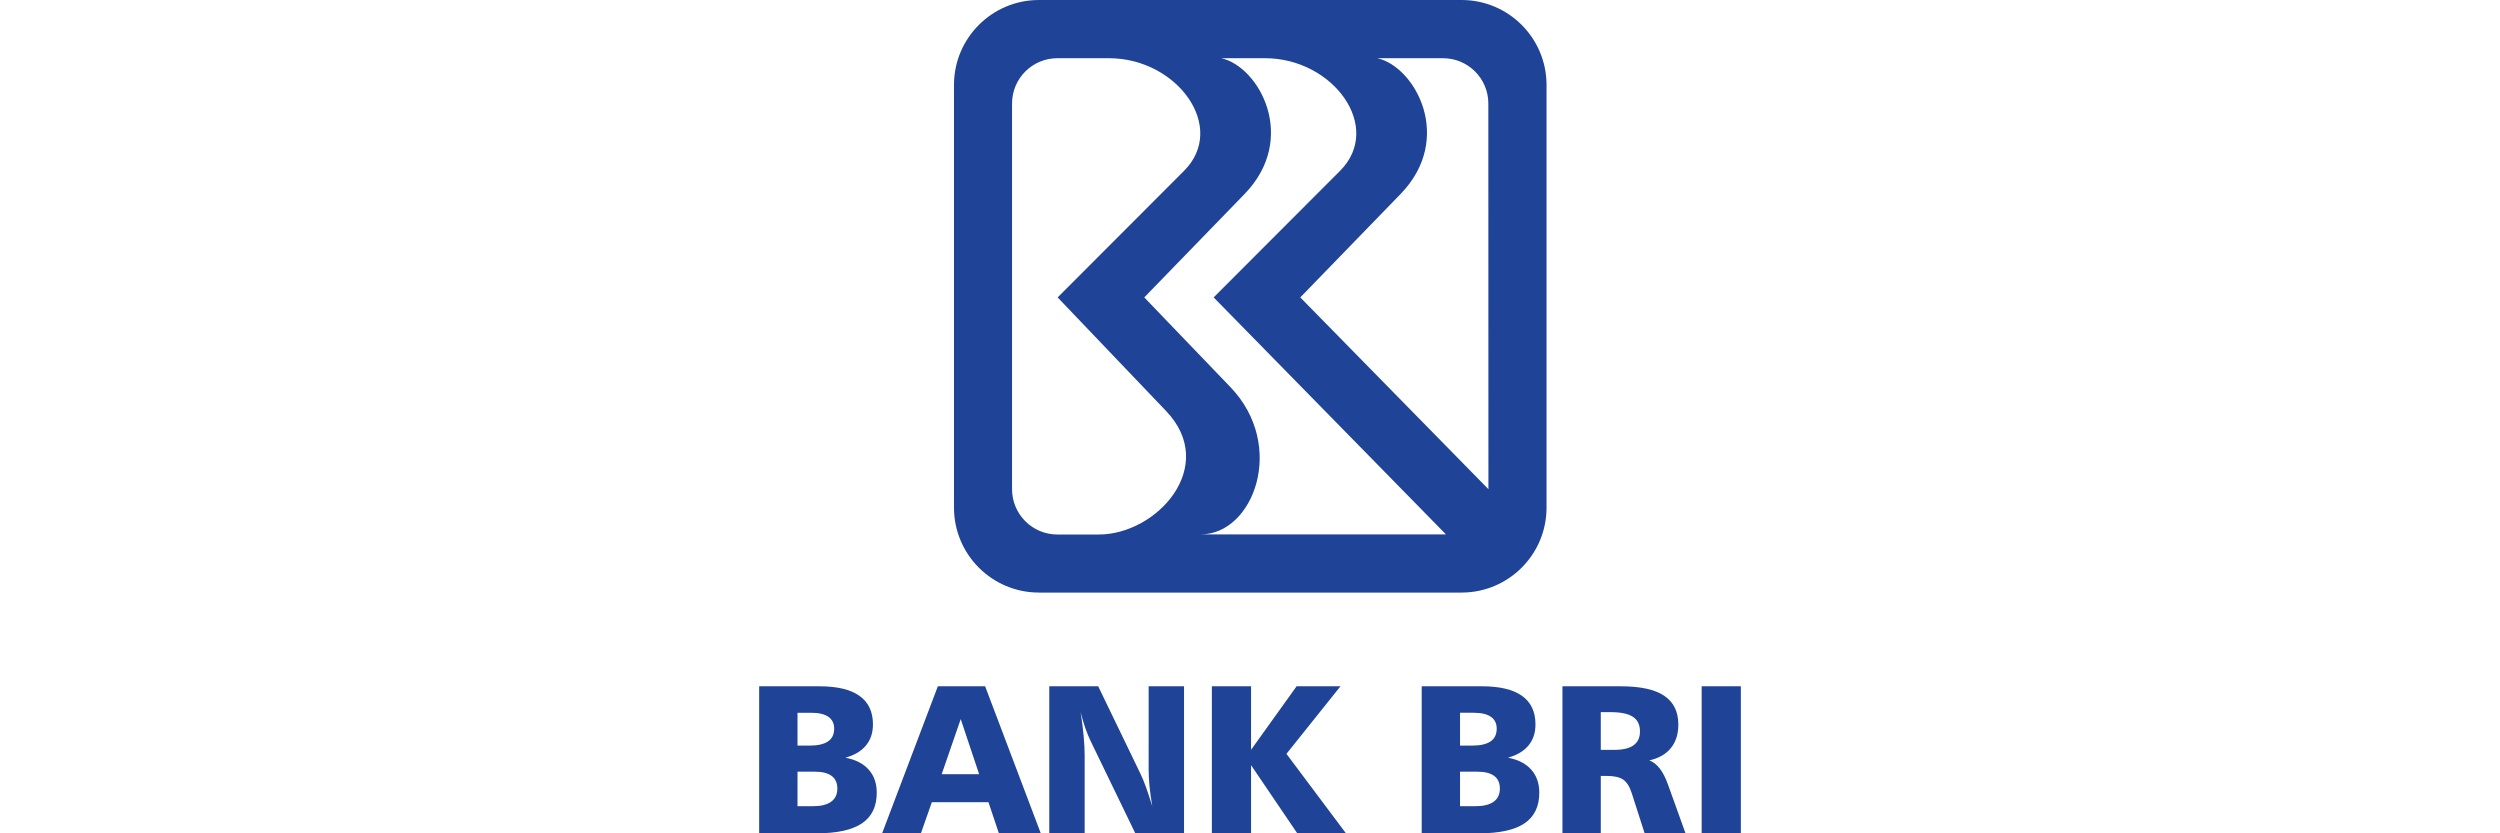 <?xml version="1.0" encoding="UTF-8"?>
<!DOCTYPE svg PUBLIC "-//W3C//DTD SVG 1.1//EN" "http://www.w3.org/Graphics/SVG/1.1/DTD/svg11.dtd">
<!-- Creator: CorelDRAW 2019 (64-Bit) -->
<svg xmlns="http://www.w3.org/2000/svg" xml:space="preserve" width="150" height="50" version="1.1" style="shape-rendering:geometricPrecision; text-rendering:geometricPrecision; image-rendering:optimizeQuality; fill-rule:evenodd; clip-rule:evenodd"
viewBox="0 0 1272 1079.78"
 xmlns:xlink="http://www.w3.org/1999/xlink"
 xmlns:xodm="http://www.corel.com/coreldraw/odm/2003">
 <defs>
  <style type="text/css">
   <![CDATA[
    .fil0 {fill:#1F4396}
   ]]>
  </style>
 </defs>
 <g id="Layer_x0020_1">
  <path class="fil0" d="M252.44 110.1c0,-60.81 49.29,-110.1 110.09,-110.1l547.61 0c60.81,0 110.09,49.29 110.09,110.1l0 547.62c0,60.8 -49.28,110.09 -110.09,110.09l-547.61 0c-60.8,0 -110.09,-49.29 -110.09,-110.09l0 -547.62zm133.94 582.48c-32.42,0 -58.71,-26.29 -58.71,-58.72l0 -499.73c0,-32.43 26.29,-58.71 58.71,-58.71l66.98 0c88.25,0 153.6,89.42 97.16,145.95l-163.76 163.98 140.54 147.23c68.14,71.38 -11.65,160 -87.26,160l-53.66 0zm212.52 -617.16l56.6 0c88.25,0 153.61,89.42 97.16,145.95l-163.76 163.98 301.04 307.11 -317.69 -0.06c68.27,0 111.36,-114.84 38.3,-190.9l-111.56 -116.15 129.88 -133.88c69.93,-72.1 19.17,-164.85 -29.97,-176.05zm346.03 558.44l-243.79 -248.51 129.87 -133.88c69.94,-72.1 19.17,-164.85 -29.96,-176.05l85.05 0c32.43,0 58.72,26.28 58.72,58.71l0.11 499.73zm-895.24 366.03l0 44.74 19.99 0c10.36,0 18.23,-1.94 23.58,-5.83 5.36,-3.88 8.04,-9.53 8.04,-16.94 0,-7.33 -2.45,-12.82 -7.37,-16.48 -4.91,-3.66 -12.23,-5.49 -21.97,-5.49l-22.27 0zm0 -76.33l0 42.56 15.43 0c10.73,0 18.76,-1.82 24.08,-5.44 5.32,-3.62 7.98,-9.15 7.98,-16.58 0,-6.71 -2.5,-11.81 -7.51,-15.3 -5.01,-3.49 -12.39,-5.24 -22.13,-5.24l-17.85 0zm-49.69 -34.31l78 0c23.05,0 40.38,4.13 52,12.41 11.62,8.27 17.43,20.58 17.43,36.95 0,11 -3.05,20.14 -9.13,27.43 -6.07,7.28 -14.92,12.53 -26.54,15.76 13.04,2.41 23.07,7.52 30.08,15.35 7.02,7.81 10.52,17.8 10.52,29.95 0,17.87 -6.38,31.12 -19.16,39.74 -12.78,8.62 -32.47,12.94 -59.09,12.94l-74.11 0 0 -190.53zm261.16 42.49l-24.67 71.44 48.53 0 -23.86 -71.44zm-29.63 -42.49l61.27 0 72.12 190.53 -54.29 0 -13.54 -40.36 -73.34 0 -14.2 40.36 -50.25 0 72.23 -190.53zm144.38 0l63.39 0 55.18 114.23c1.88,3.85 4.07,9.19 6.57,16.03 2.5,6.83 5.27,15.21 8.3,25.14 -1.6,-9.39 -2.79,-18.01 -3.55,-25.88 -0.75,-7.86 -1.14,-15.06 -1.14,-21.58l0 -107.94 45.85 0 0 190.53 -63.13 0 -57.32 -118.4c-2.68,-5.45 -5.14,-11.37 -7.37,-17.76 -2.23,-6.4 -4.29,-13.34 -6.16,-20.86 1.78,11.36 3.1,21.8 3.95,31.32 0.85,9.51 1.28,17.89 1.28,25.14l0 100.56 -45.85 0 0 -190.53zm210.67 0l50.78 0 0 82.32 59 -82.32 56.85 0 -69.99 87.55 77.13 102.98 -63.1 0 -59.89 -88.36 0 88.36 -50.78 0 0 -190.53zm321.57 110.64l0 44.74 19.99 0c10.37,0 18.23,-1.94 23.59,-5.83 5.35,-3.88 8.03,-9.53 8.03,-16.94 0,-7.33 -2.45,-12.82 -7.37,-16.48 -4.91,-3.66 -12.23,-5.49 -21.97,-5.49l-22.27 0zm0 -76.33l0 42.56 15.43 0c10.73,0 18.76,-1.82 24.08,-5.44 5.32,-3.62 7.99,-9.15 7.99,-16.58 0,-6.71 -2.51,-11.81 -7.52,-15.3 -5,-3.49 -12.38,-5.24 -22.13,-5.24l-17.85 0zm-49.69 -34.31l78 0c23.05,0 40.39,4.13 52,12.41 11.62,8.27 17.42,20.58 17.42,36.95 0,11 -3.04,20.14 -9.11,27.43 -6.08,7.28 -14.93,12.53 -26.55,15.76 13.05,2.41 23.07,7.52 30.09,15.35 7.01,7.81 10.52,17.8 10.52,29.95 0,17.87 -6.39,31.12 -19.17,39.74 -12.77,8.62 -32.47,12.94 -59.09,12.94l-74.11 0 0 -190.53zm232.05 33.49l0 48.87 17.83 0c10.98,0 19.22,-1.99 24.72,-5.98 5.49,-3.98 8.24,-9.95 8.24,-17.92 0,-8.59 -3.06,-14.9 -9.18,-18.93 -6.12,-4.03 -15.79,-6.04 -29.01,-6.04l-12.6 0zm-49.69 -33.49l75.69 0c25.22,0 43.95,4.09 56.16,12.27 12.21,8.18 18.32,20.63 18.32,37.35 0,12.34 -3.22,22.49 -9.67,30.45 -6.44,7.95 -15.76,13.27 -27.93,15.95 10.02,3.67 18.08,14.08 24.17,31.23l22.76 63.28 -52.98 0 -16.76 -52.15c-2.68,-8.4 -6.34,-14.21 -10.99,-17.43 -4.64,-3.22 -11.88,-4.82 -21.71,-4.82l-7.37 0 0 74.4 -49.69 0 0 -190.53zm180.39 0l50.79 0 0 190.53 -50.79 0 0 -190.53z"/>
 </g>
</svg>
